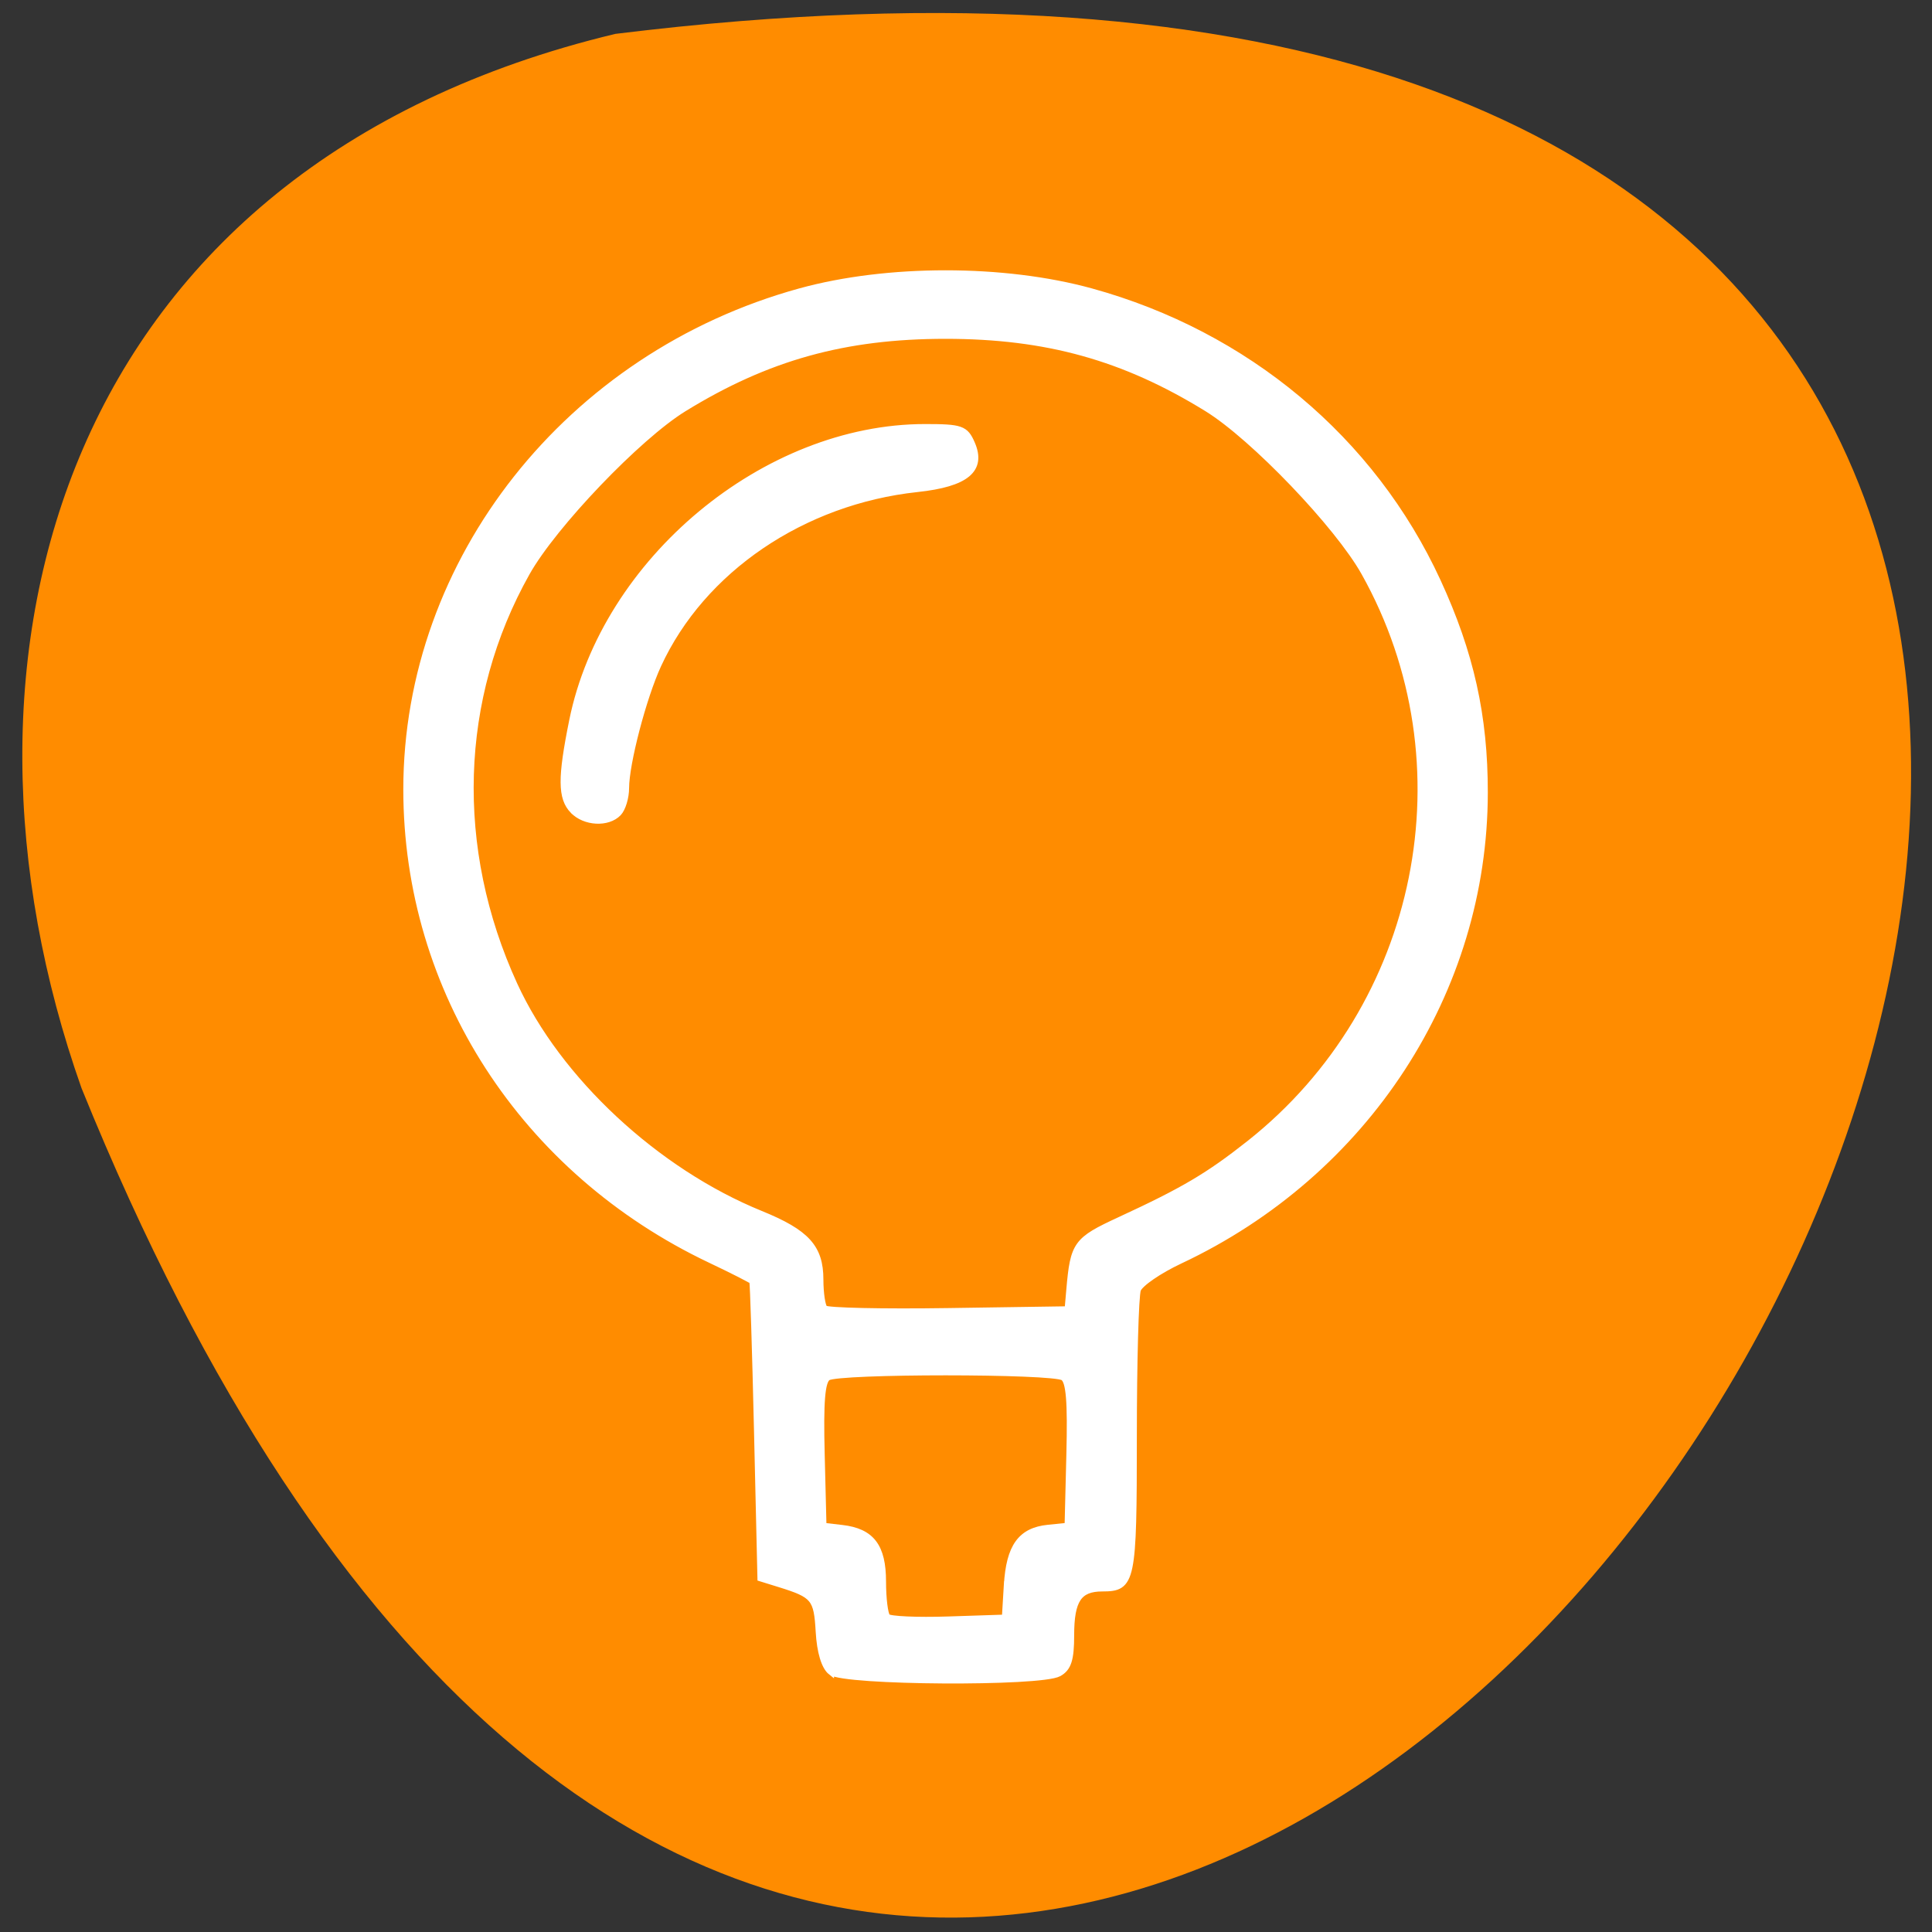 <svg xmlns="http://www.w3.org/2000/svg" viewBox="0 0 256 256"><rect x="0" y="0" width="256" height="256" fill="#333333" stroke="none"/><path d="m 81.54 4.489 c 360.62 -44.46 61.711 466.7 -70.74 139.69 -20.313 -57.45 -2.679 -122.09 70.74 -139.69 z" fill="#ff8c00" color="#000"/><path d="m 110.12 221.54 c -0.867 -0.688 -1.458 -2.648 -1.612 -5.343 -0.254 -4.432 -0.625 -4.881 -5.227 -6.309 l -2.492 -0.773 l -0.455 -19.537 c -0.25 -10.746 -0.531 -19.66 -0.623 -19.809 -0.092 -0.149 -2.592 -1.422 -5.555 -2.828 -24.823 -11.778 -40.29 -35.715 -40.29 -62.34 0 -30.354 21.481 -57.53 52.15 -65.975 11.552 -3.181 27 -3.181 38.556 0 20.579 5.667 37.25 19.613 45.915 38.41 4.384 9.51 6.24 17.845 6.232 27.986 -0.02 26.323 -15.706 50.42 -40.36 62.01 -2.787 1.31 -5.31 3.043 -5.606 3.851 -0.296 0.808 -0.539 9.573 -0.539 19.477 0 19.266 -0.171 20.09 -4.153 20.09 -3.124 0 -4.153 1.543 -4.153 6.228 0 3.205 -0.363 4.345 -1.607 5.04 -2.399 1.343 -28.452 1.182 -30.18 -0.187 z m 23.323 -11.511 c 0.306 -5.087 1.821 -7.196 5.432 -7.563 l 2.612 -0.266 l 0.237 -9.491 c 0.175 -7.01 -0.042 -9.676 -0.831 -10.2 -1.393 -0.925 -29.813 -0.925 -31.21 0 -0.788 0.524 -1.01 3.192 -0.831 10.2 l 0.237 9.491 l 2.492 0.29 c 3.892 0.453 5.399 2.431 5.399 7.088 0 2.237 0.262 4.341 0.583 4.676 0.32 0.335 3.965 0.498 8.098 0.362 l 7.516 -0.248 l 0.261 -4.34 z m 8.272 -39.12 c 0.53 -6.074 0.887 -6.568 6.657 -9.234 8.473 -3.915 11.761 -5.857 17.202 -10.16 22.898 -18.11 29.384 -50.35 15.217 -75.64 -3.52 -6.285 -14.712 -17.97 -20.829 -21.747 -10.997 -6.79 -21.291 -9.657 -34.671 -9.657 -13.375 0 -23.641 2.858 -34.685 9.657 -6.071 3.738 -17.258 15.434 -20.815 21.763 -9.327 16.597 -9.928 36.529 -1.647 54.6 5.789 12.633 18.796 24.731 32.645 30.364 6.096 2.48 7.891 4.459 7.891 8.701 0 1.78 0.257 3.505 0.571 3.833 0.314 0.329 7.696 0.492 16.404 0.362 l 15.833 -0.236 l 0.228 -2.608 z m -65.785 -63.51 c -1.605 -1.679 -1.624 -4.307 -0.087 -11.896 4.296 -21.21 25.538 -38.89 46.733 -38.89 4.783 0 5.325 0.19 6.187 2.169 1.497 3.439 -0.743 5.299 -7.218 5.993 -15.19 1.629 -28.531 10.696 -34.35 23.348 -1.972 4.286 -4.262 13.05 -4.262 16.304 0 1.238 -0.449 2.721 -0.997 3.294 -1.398 1.463 -4.455 1.298 -6 -0.323 z" fill="#fff" stroke="#fff" stroke-width="0.85"/></svg>